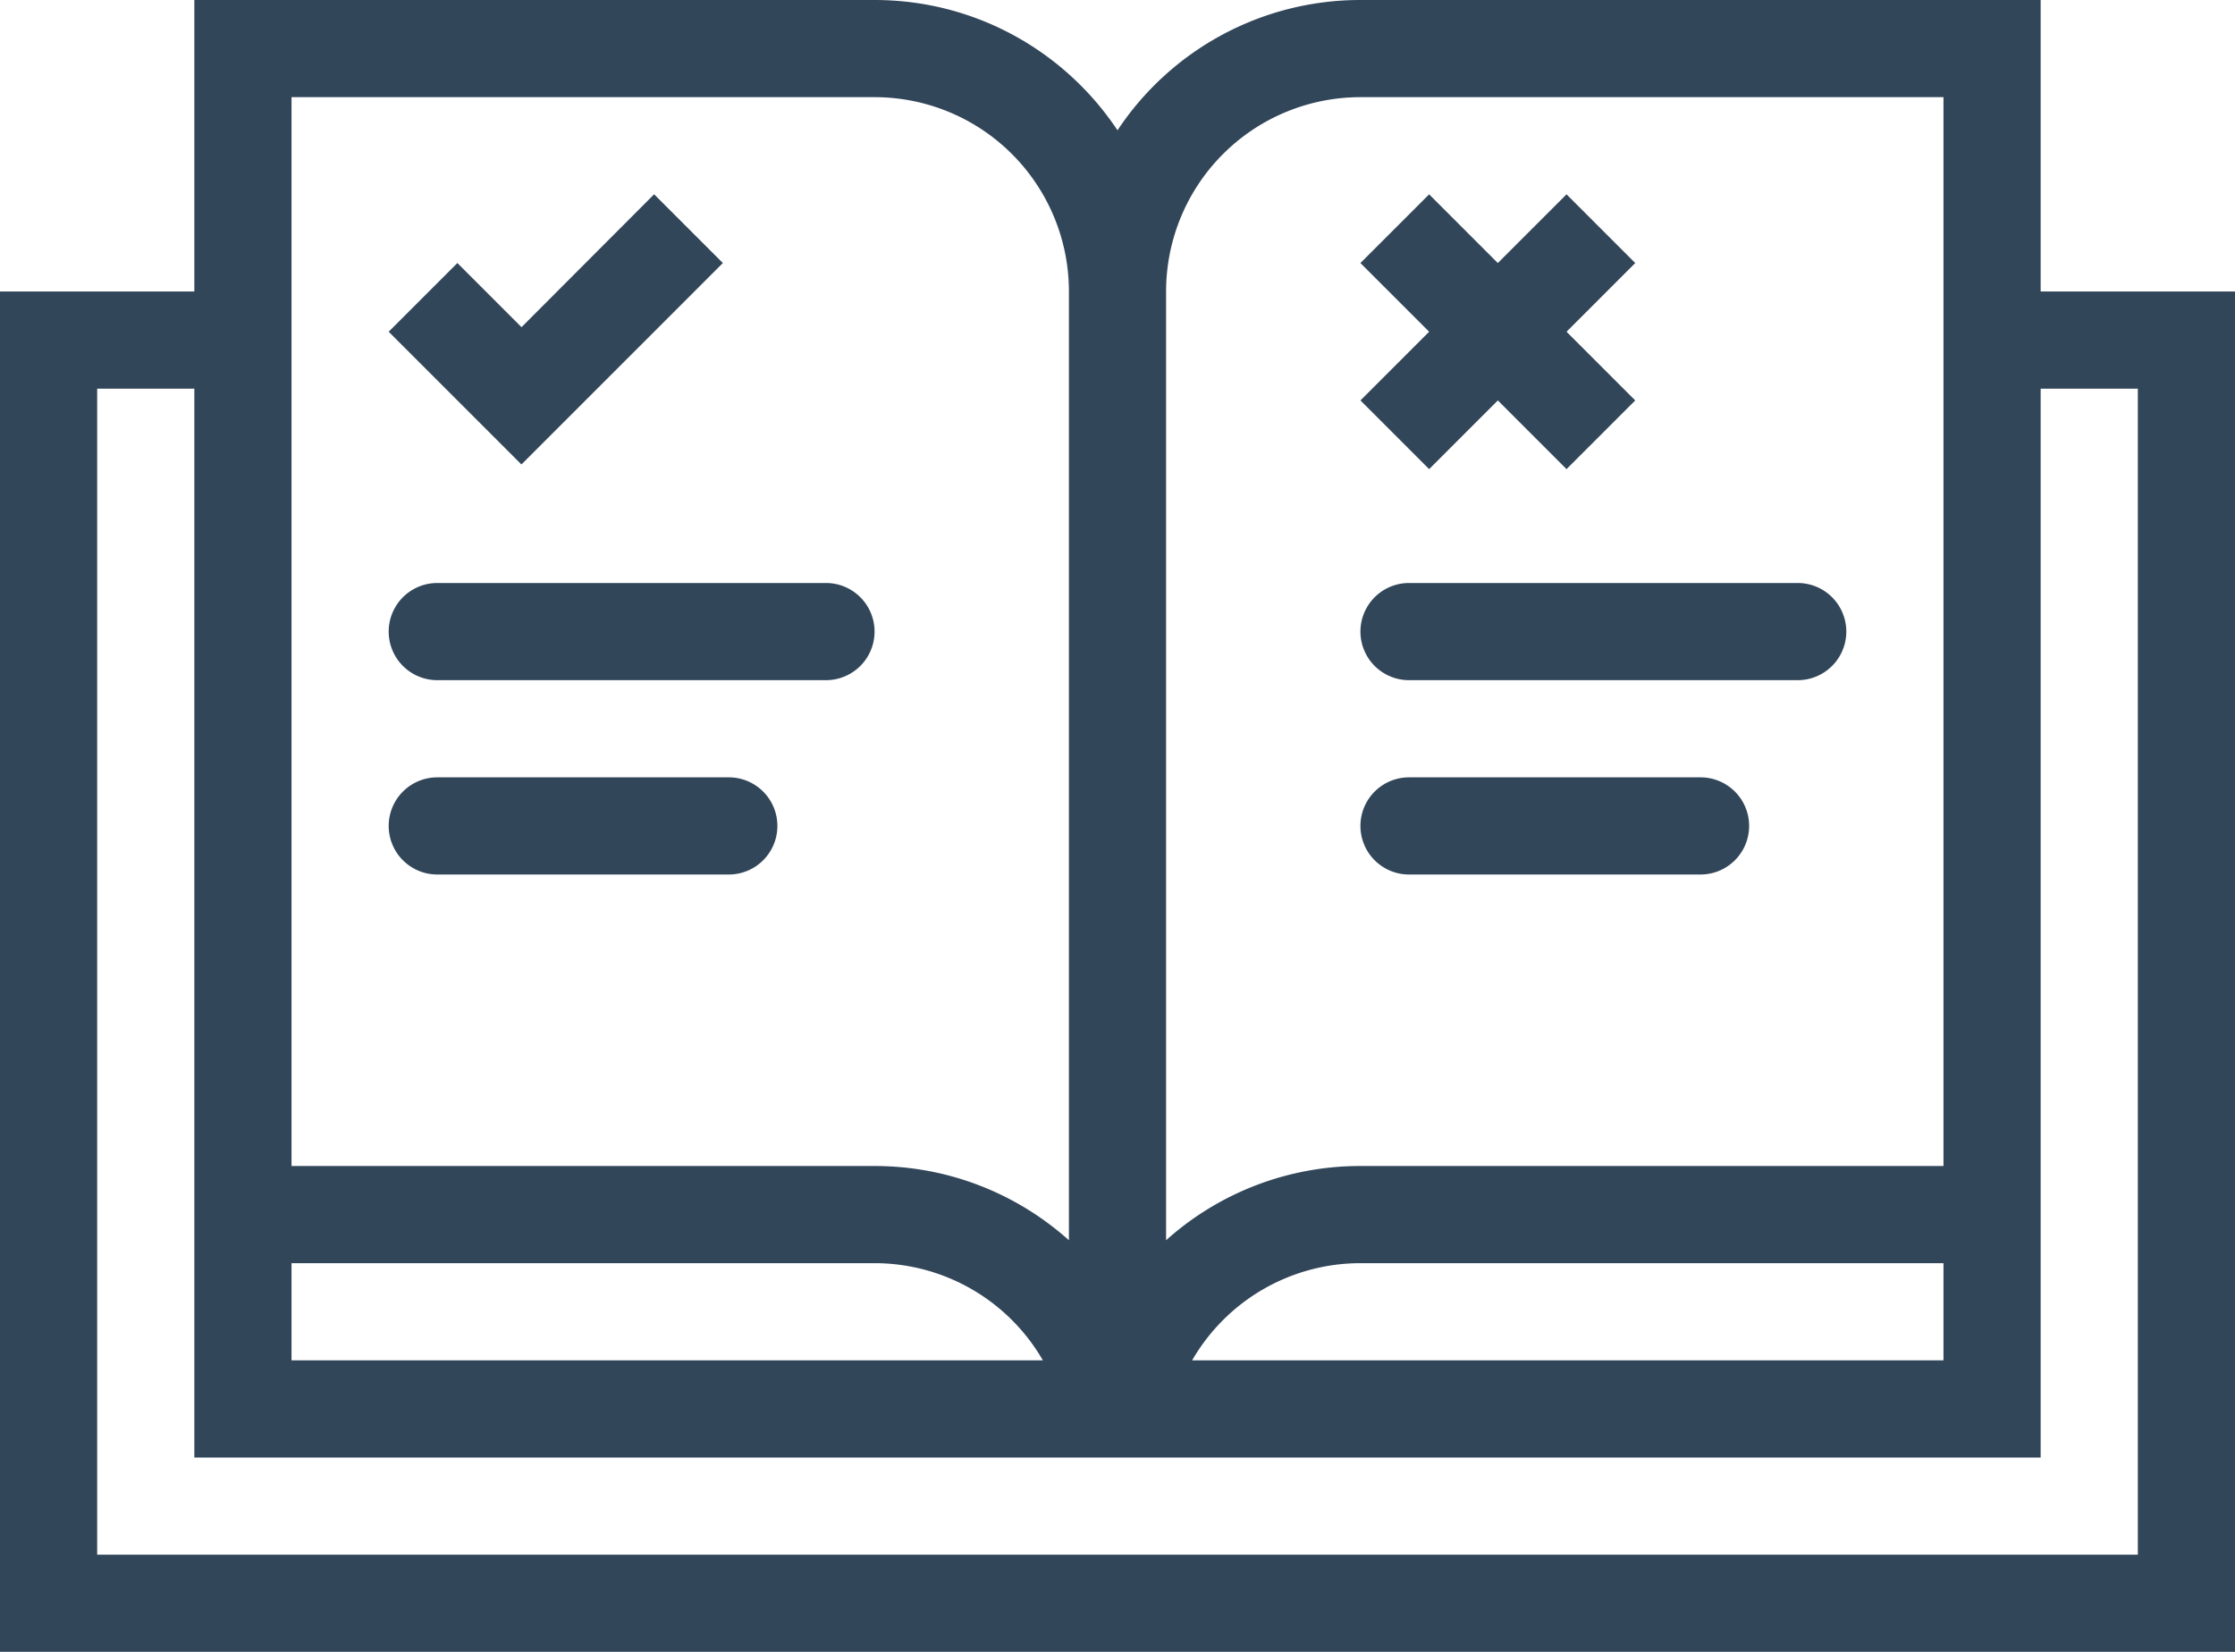 <svg width="23" height="17" xmlns="http://www.w3.org/2000/svg"><path d="M11 12.764V3a2 2 0 0 0-2-2H3v11h6c.768 0 1.47.289 2 .764zM21 15H2V4H1v12h21V4h-1v11zM11.5 1.341A2.997 2.997 0 0 1 14 0h7v3h2v14H0V3h2V0h7c1.043 0 1.963.533 2.5 1.341zm.5 11.423A2.989 2.989 0 0 1 14 12h6V1h-6a2 2 0 0 0-2 2v9.764zM20 14v-1h-6a2 2 0 0 0-1.732 1H20zM16.121 3.414l.707.707-.707.707-.707-.707-.707.707L14 4.121l.707-.707L14 2.707 14.707 2l.707.707.707-.707.707.707-.707.707zM14.5 6h4a.5.5 0 0 1 0 1h-4a.5.5 0 0 1 0-1zm0 2h3a.5.5 0 0 1 0 1h-3a.5.5 0 0 1 0-1zM3 14h7.732A2 2 0 0 0 9 13H3v1zM6.732 2l.707.707L5.366 4.78 4 3.414l.707-.707.66.66L6.731 2zM4.5 6h4a.5.5 0 0 1 0 1h-4a.5.5 0 0 1 0-1zm0 2h3a.5.5 0 0 1 0 1h-3a.5.5 0 0 1 0-1z" fill="#32465A" fill-rule="nonzero"/></svg>
